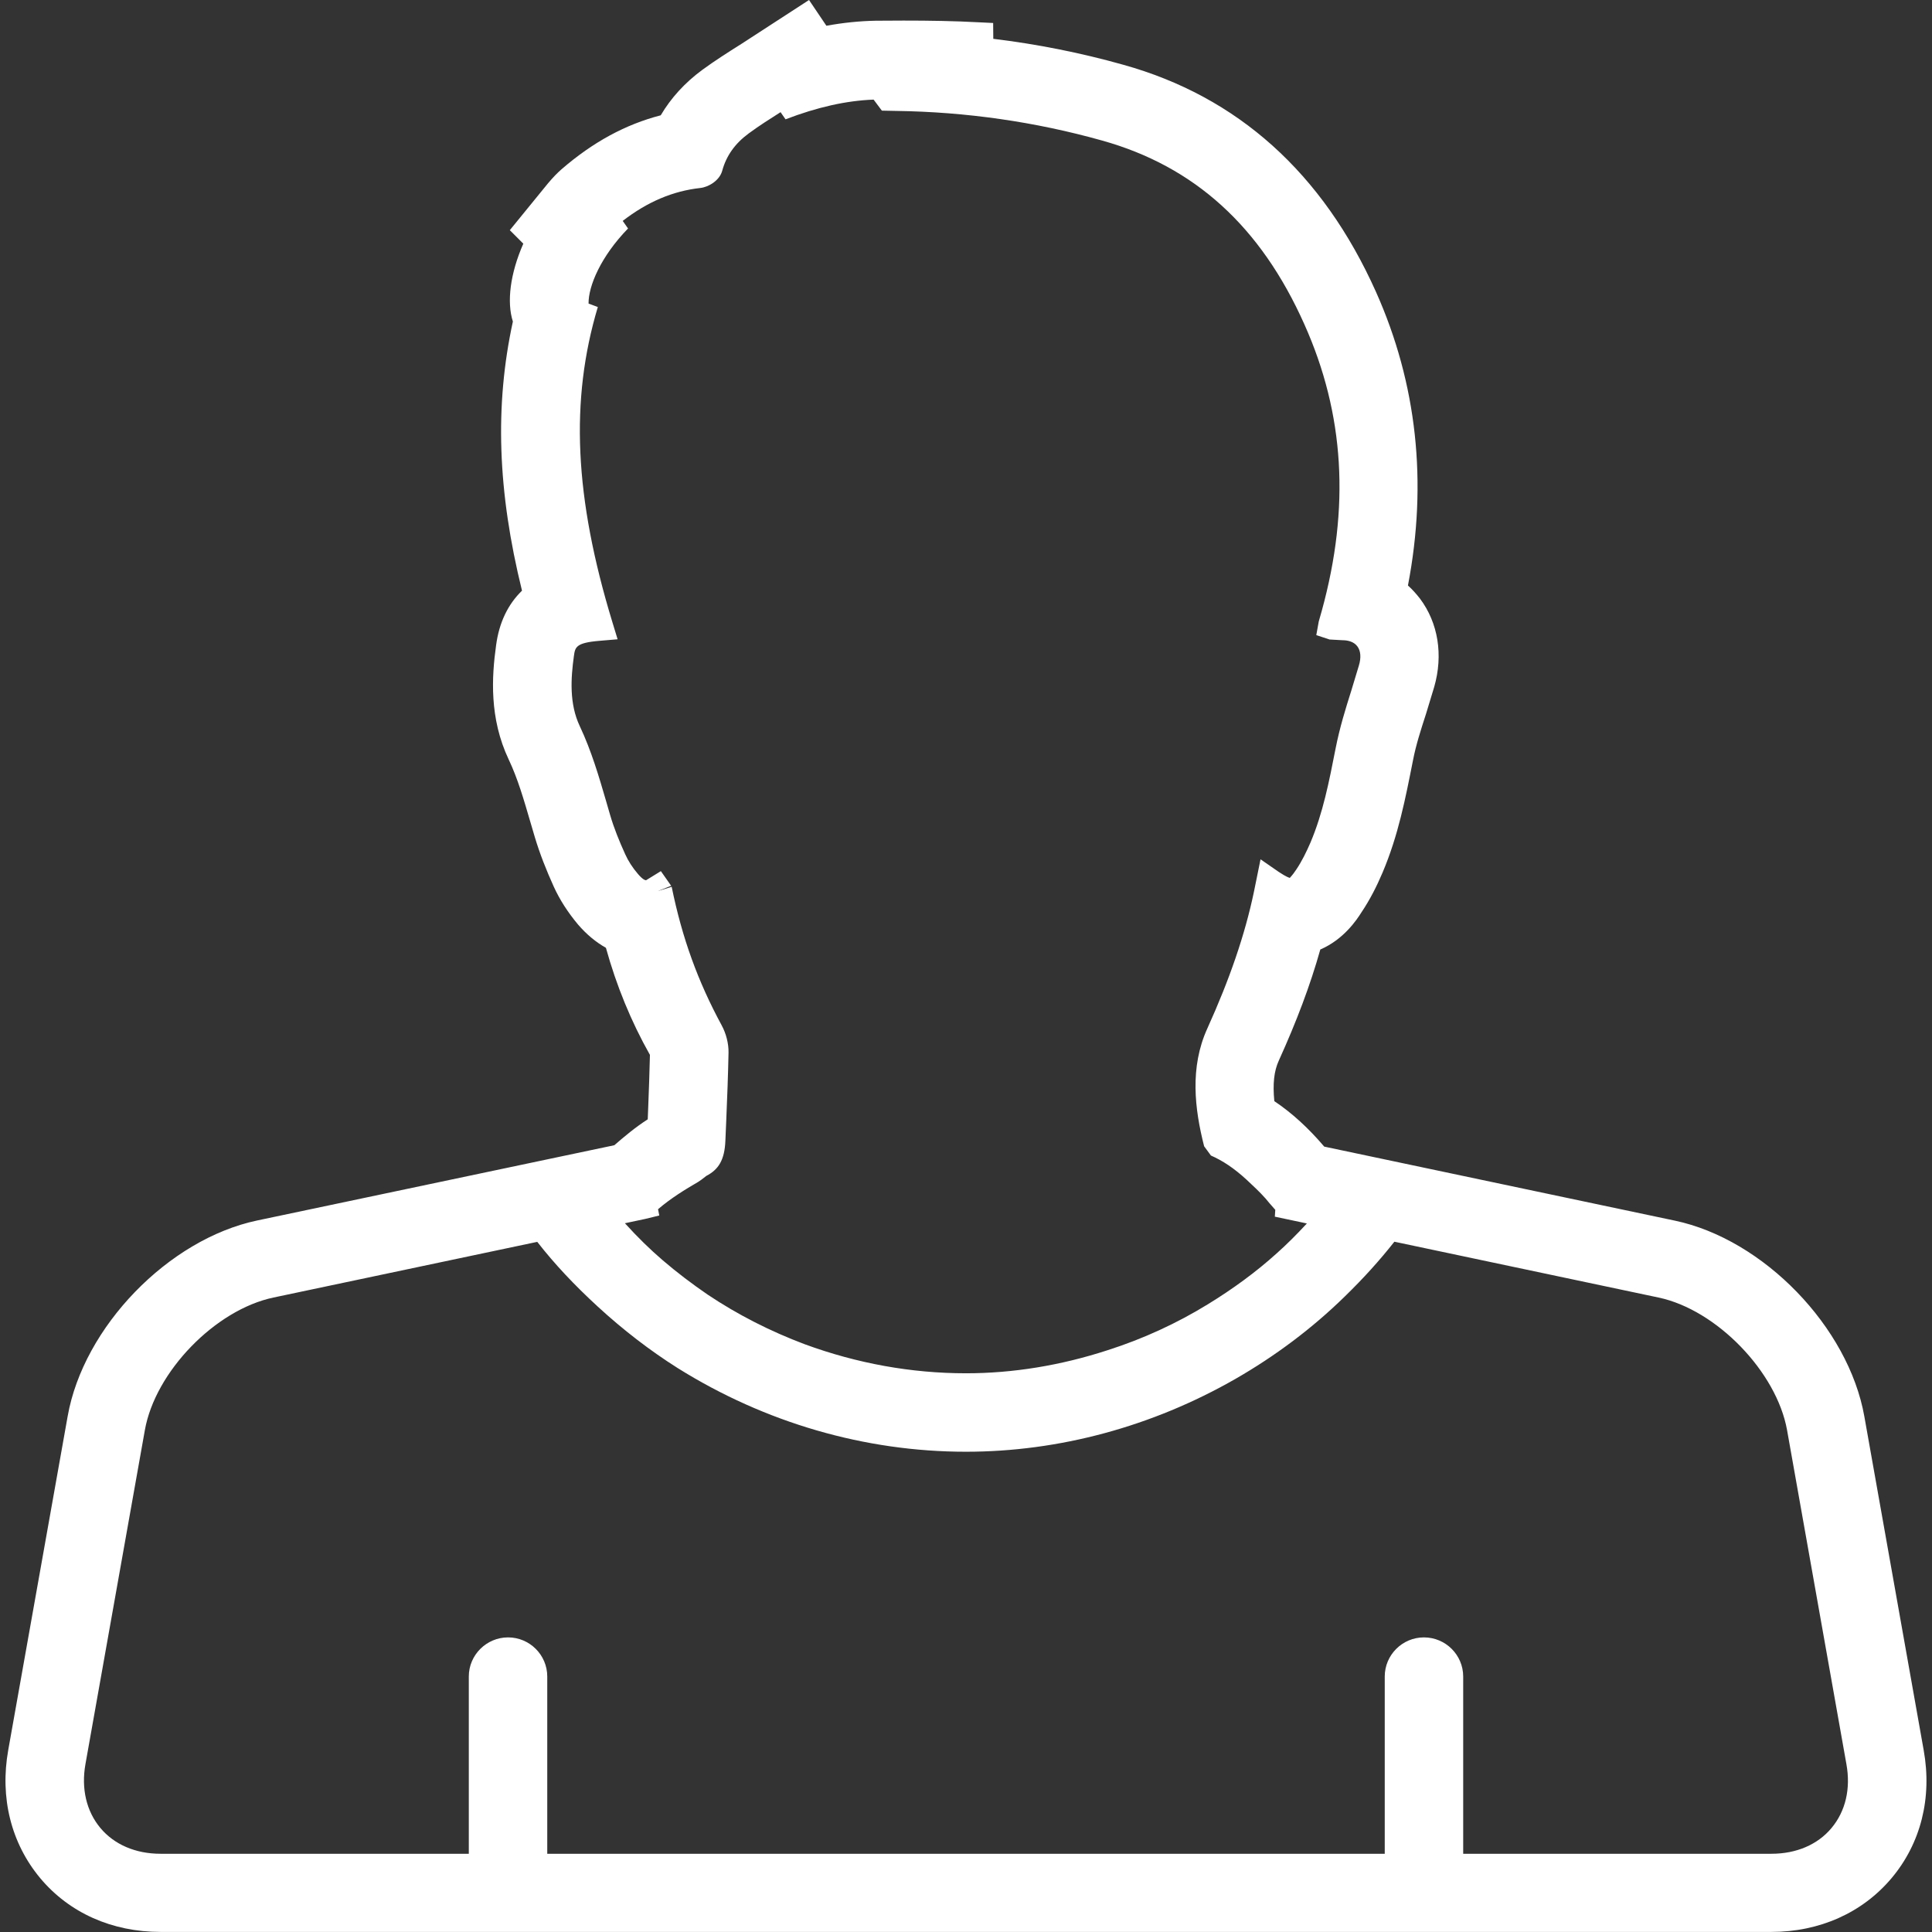 <?xml version="1.0"?>
<svg xmlns="http://www.w3.org/2000/svg" xmlns:xlink="http://www.w3.org/1999/xlink" version="1.1" id="Capa_1" x="0px" y="0px" width="512px" height="512px" viewBox="0 0 26.474 26.474" style="enable-background:new 0 0 26.474 26.474;" xml:space="preserve"><rect x="0" y="0" width="26.474" height="26.474" fill="#333333" stroke="none"/><g><g>
	<path d="M26.36,23.982l-0.813-4.572c-0.217-1.225-1.381-2.428-2.598-2.684l-4.803-1.014c-0.218-0.256-0.442-0.461-0.684-0.623   c-0.023-0.236-0.005-0.412,0.062-0.557c0.243-0.536,0.431-1.033,0.568-1.521c0.32-0.138,0.497-0.403,0.565-0.511   c0.114-0.17,0.208-0.354,0.288-0.543c0.216-0.51,0.313-1.012,0.418-1.543c0.04-0.205,0.104-0.405,0.178-0.633l0.112-0.369   c0.125-0.436,0.055-0.875-0.195-1.209c-0.05-0.064-0.104-0.125-0.165-0.18c0.271-1.414,0.123-2.768-0.438-4.023   c-0.729-1.629-1.896-2.678-3.468-3.114c-0.576-0.162-1.173-0.281-1.776-0.354l-0.002-0.217l-0.188-0.009   c-0.346-0.019-0.691-0.024-1.039-0.024l-0.381,0.002c-0.22,0.004-0.447,0.027-0.677,0.069L11.086,0l-0.929,0.603   C9.976,0.717,9.795,0.832,9.624,0.957C9.385,1.133,9.194,1.342,9.054,1.58c-0.483,0.125-0.929,0.367-1.36,0.74   c-0.06,0.053-0.115,0.109-0.188,0.196l-0.52,0.638l0.185,0.185c-0.18,0.409-0.229,0.8-0.143,1.067   c-0.25,1.15-0.211,2.325,0.125,3.688C6.959,8.282,6.839,8.533,6.798,8.842c-0.06,0.432-0.095,1,0.173,1.566   c0.123,0.26,0.202,0.532,0.301,0.871l0.056,0.19c0.069,0.231,0.159,0.457,0.259,0.678c0.083,0.183,0.195,0.356,0.333,0.521   c0.116,0.135,0.245,0.242,0.383,0.32c0.144,0.52,0.346,1.012,0.603,1.467c-0.005,0.244-0.015,0.484-0.024,0.729l-0.006,0.154   c-0.173,0.111-0.323,0.238-0.458,0.355l-4.893,1.031c-1.216,0.256-2.382,1.458-2.598,2.684L0.113,23.98   c-0.117,0.654,0.039,1.277,0.438,1.756c0.399,0.477,0.985,0.737,1.649,0.737h22.072c0.664,0,1.25-0.264,1.648-0.737   C26.32,25.26,26.478,24.637,26.36,23.982z M8.841,16.703l0.193-0.047L9.017,16.57c0.173-0.149,0.373-0.272,0.551-0.375   c0.029-0.019,0.055-0.037,0.111-0.082c0.165-0.086,0.251-0.215,0.261-0.485l0.012-0.281c0.013-0.31,0.025-0.616,0.031-0.924   c0.002-0.122-0.032-0.259-0.094-0.373c-0.327-0.604-0.542-1.197-0.685-1.898l-0.193,0.059l0.186-0.073l-0.141-0.201l-0.203,0.125   c-0.012,0-0.046-0.009-0.112-0.087c-0.073-0.085-0.133-0.178-0.174-0.27c-0.08-0.176-0.153-0.354-0.207-0.539L8.306,10.98   c-0.099-0.34-0.202-0.691-0.361-1.029C7.799,9.644,7.822,9.293,7.864,8.99c0.017-0.121,0.025-0.182,0.352-0.209L8.463,8.76   L8.391,8.524c-0.52-1.706-0.582-3.038-0.199-4.317L8.065,4.16C8.062,3.92,8.233,3.514,8.606,3.131L8.533,3.027   c0.34-0.263,0.69-0.41,1.063-0.451c0.117-0.013,0.266-0.105,0.301-0.238c0.056-0.204,0.174-0.371,0.363-0.51   c0.141-0.104,0.288-0.197,0.436-0.291l0.068,0.098c0.436-0.167,0.832-0.256,1.207-0.27l0.113,0.151l0.197,0.004   c0.956,0.013,1.905,0.149,2.818,0.405c1.269,0.354,2.177,1.178,2.775,2.52c0.549,1.227,0.627,2.508,0.239,3.922l-0.042,0.148   l-0.034,0.188l0.182,0.06l0.178,0.01c0.063,0,0.151,0.015,0.202,0.083c0.047,0.062,0.055,0.155,0.021,0.266l-0.104,0.344   c-0.078,0.248-0.156,0.494-0.215,0.793c-0.089,0.453-0.172,0.881-0.344,1.287c-0.055,0.127-0.117,0.254-0.194,0.369   c-0.062,0.094-0.091,0.112-0.088,0.115c-0.008-0.002-0.045-0.011-0.152-0.082l-0.25-0.173l-0.09,0.443   c-0.123,0.589-0.333,1.2-0.639,1.875c-0.243,0.534-0.174,1.103-0.044,1.614l0.093,0.127l0.058,0.027   c0.163,0.08,0.319,0.194,0.497,0.367c0.088,0.082,0.176,0.168,0.253,0.266c0.021,0.025,0.042,0.049,0.074,0.084l-0.006,0.094   l0.439,0.093c-0.136,0.147-0.272,0.284-0.414,0.41c-0.28,0.253-0.599,0.487-0.944,0.698c-0.428,0.263-0.889,0.474-1.367,0.627   c-0.652,0.213-1.308,0.318-1.946,0.318c-0.75,0-1.494-0.135-2.21-0.398c-0.468-0.176-0.916-0.403-1.33-0.68   c-0.213-0.146-0.418-0.301-0.614-0.469c-0.175-0.15-0.347-0.318-0.52-0.509L8.841,16.703z M25.098,25.048   c-0.19,0.229-0.483,0.354-0.824,0.354H20.05v-2.429c0-0.295-0.241-0.536-0.538-0.536c-0.296,0-0.537,0.241-0.537,0.536v2.429H7.499   v-2.429c0-0.295-0.241-0.536-0.537-0.536s-0.538,0.241-0.538,0.536v2.429H2.2c-0.341,0-0.634-0.125-0.825-0.354   c-0.191-0.229-0.264-0.539-0.204-0.875l0.814-4.576c0.142-0.801,0.965-1.649,1.762-1.817l3.615-0.763   c0.237,0.304,0.509,0.593,0.828,0.886c0.348,0.32,0.717,0.604,1.097,0.844c1.2,0.75,2.566,1.146,3.95,1.146   c1.276,0,2.552-0.345,3.692-0.998c0.543-0.312,1.048-0.689,1.498-1.129c0.258-0.251,0.479-0.496,0.68-0.751l3.62,0.765   c0.796,0.168,1.618,1.019,1.761,1.817l0.813,4.576C25.362,24.509,25.29,24.818,25.098,25.048z" data-original="#000000" class="active-path" data-old_color="#ffffff" fill="#ffffff"/>
</g></g> </svg>
